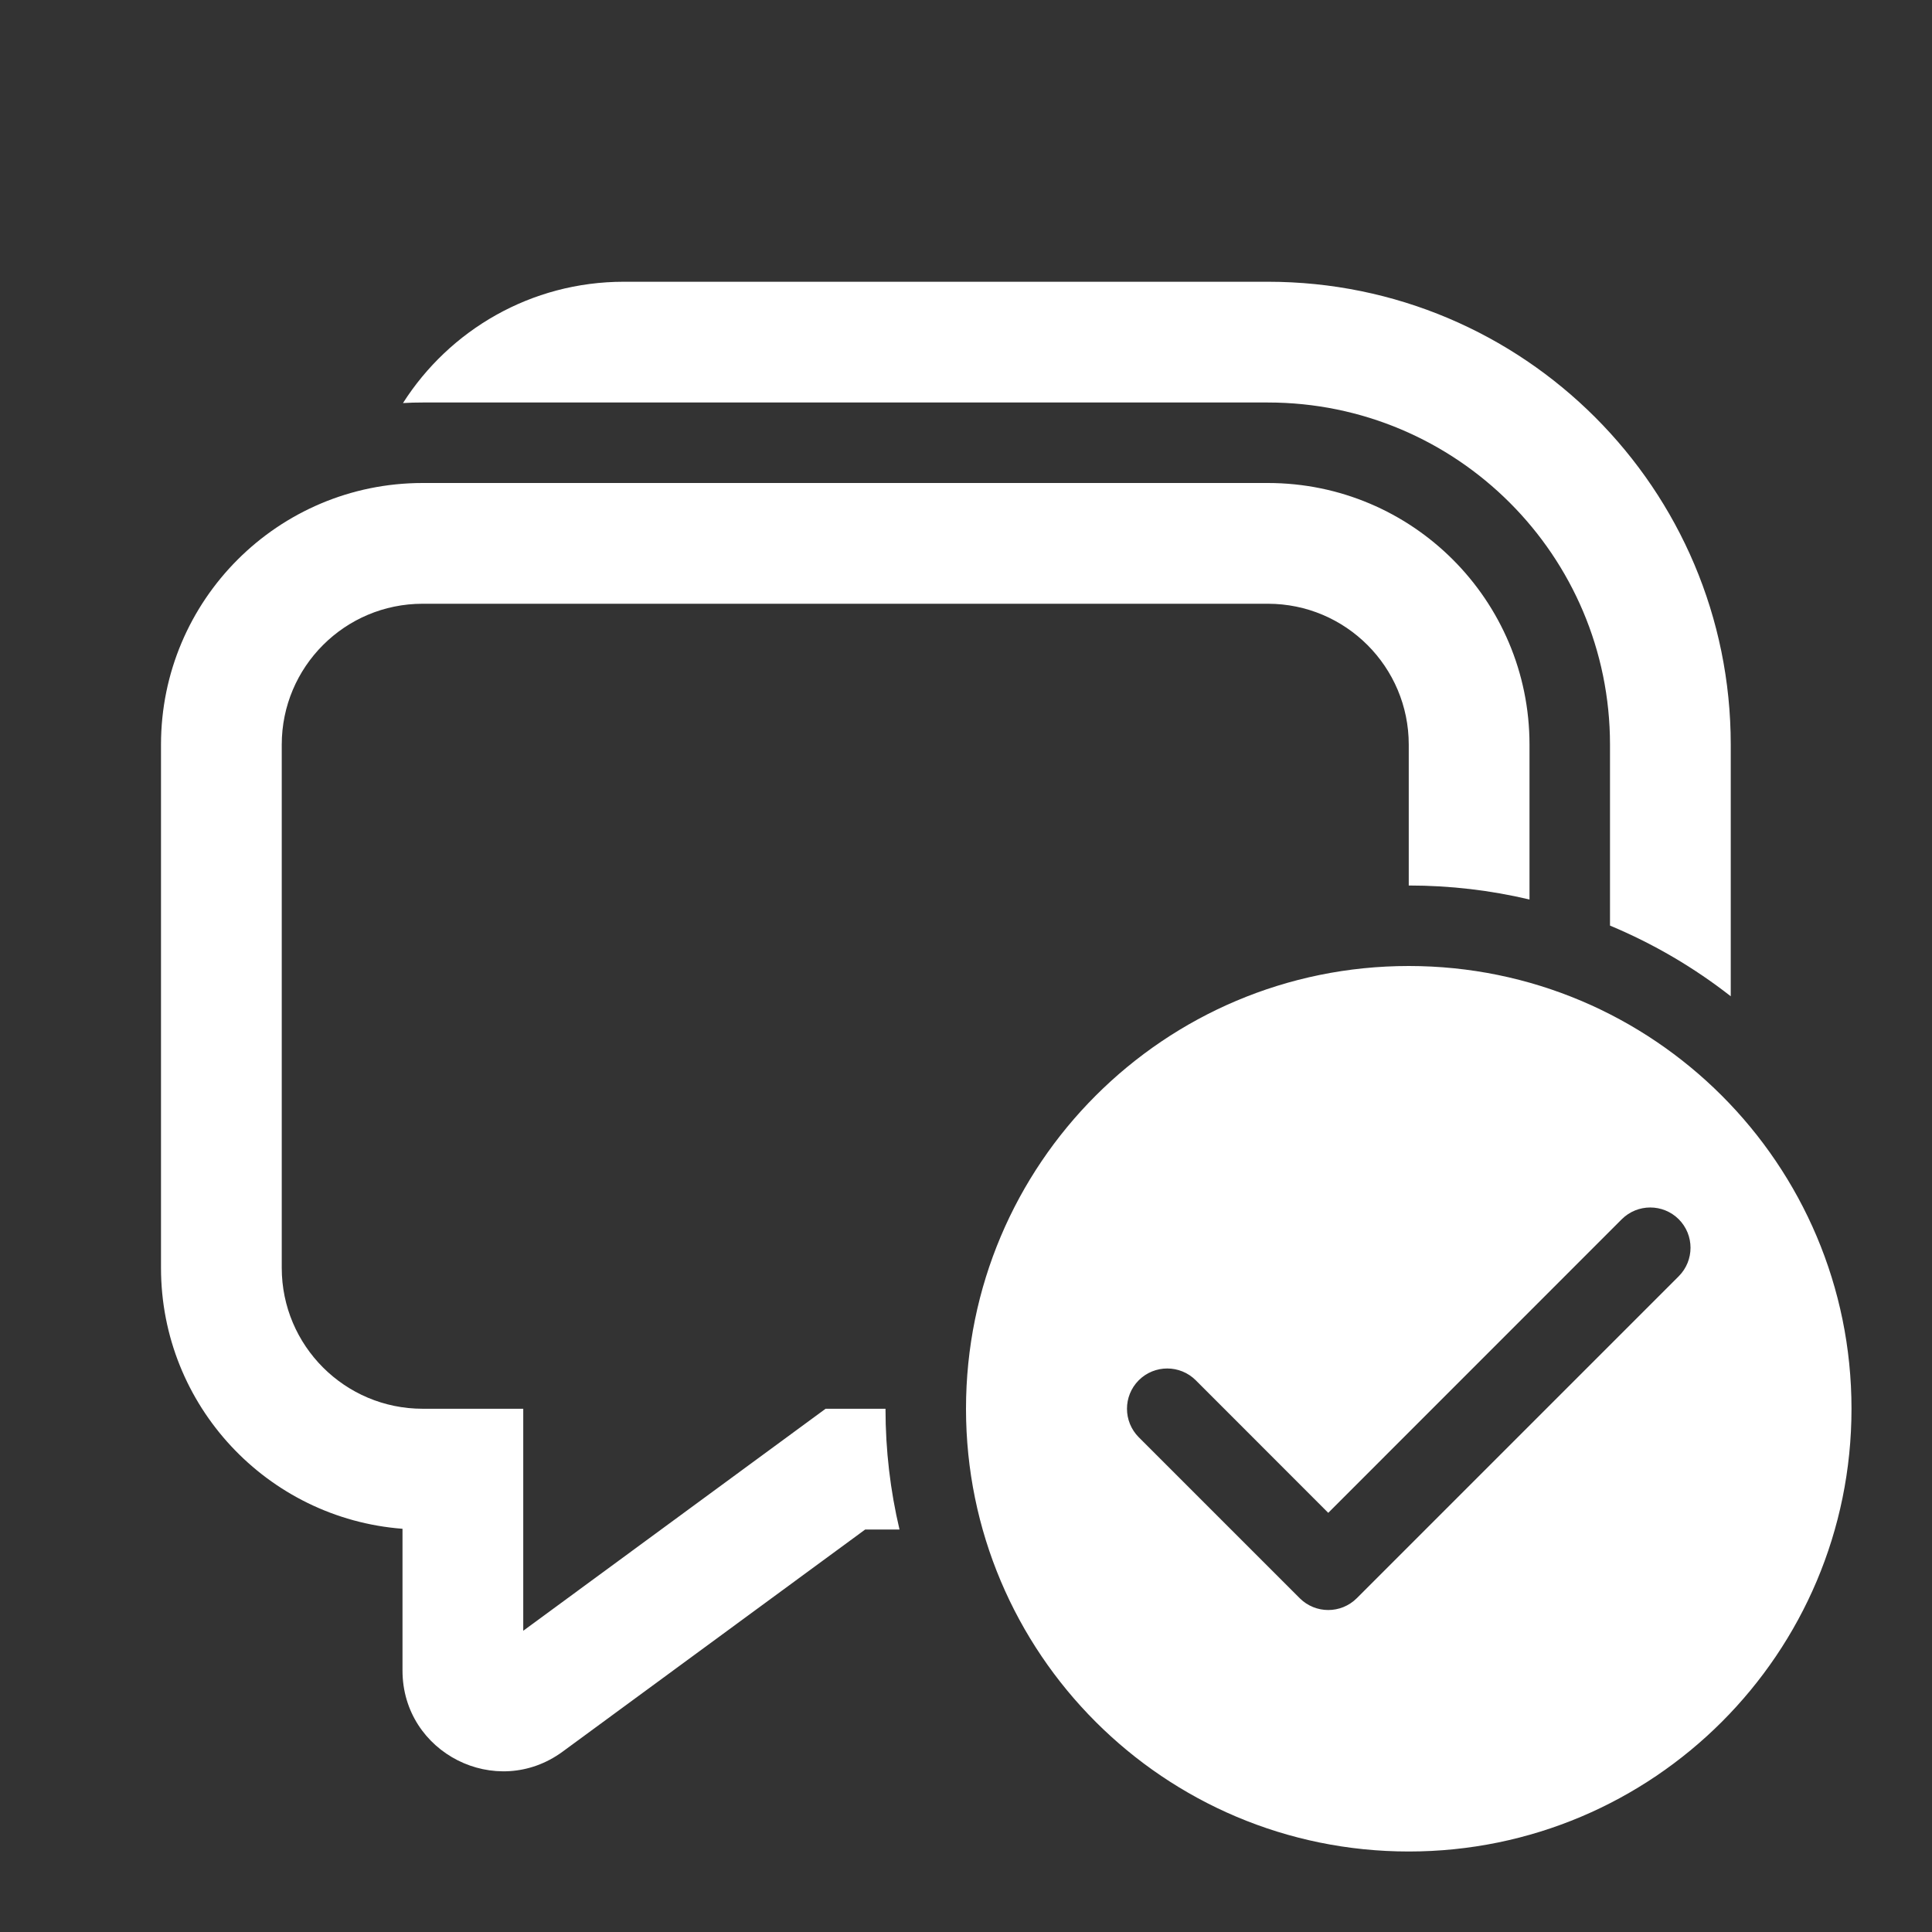 <svg width="24" height="24" viewBox="0 0 24 24" fill="none" xmlns="http://www.w3.org/2000/svg">
<rect x="0" y="0" width="24" height="24" fill="#333333" stroke="none"/>
<path d="M5.006 5.007C5.087 5.002 5.168 5 5.25 5H15.75C18.097 5 20 6.903 20 9.25V11.498C20.541 11.724 21.045 12.02 21.5 12.376V9.25C21.5 6.074 18.926 3.5 15.75 3.5H7.75C6.596 3.5 5.583 4.101 5.006 5.007ZM19 9.25V11.174C18.518 11.06 18.016 11 17.5 11V9.25C17.5 8.284 16.716 7.5 15.75 7.5H5.25C4.284 7.5 3.5 8.284 3.5 9.25V15.75C3.5 16.716 4.284 17.5 5.25 17.5H6.5V20.258L10.256 17.5H11C11 18.016 11.06 18.518 11.174 19H10.748L6.99 21.759C6.164 22.366 5 21.776 5 20.752V18.991C3.322 18.863 2 17.461 2 15.75V9.25C2 7.455 3.455 6 5.25 6H15.75C17.545 6 19 7.455 19 9.25ZM23 17.5C23 20.538 20.538 23 17.5 23C14.462 23 12 20.538 12 17.5C12 14.462 14.462 12 17.5 12C20.538 12 23 14.462 23 17.5ZM20.854 15.146C20.658 14.951 20.342 14.951 20.146 15.146L16.5 18.793L14.854 17.146C14.658 16.951 14.342 16.951 14.146 17.146C13.951 17.342 13.951 17.658 14.146 17.854L16.146 19.854C16.342 20.049 16.658 20.049 16.854 19.854L20.854 15.854C21.049 15.658 21.049 15.342 20.854 15.146Z" fill="#ffffff"/>
</svg>
